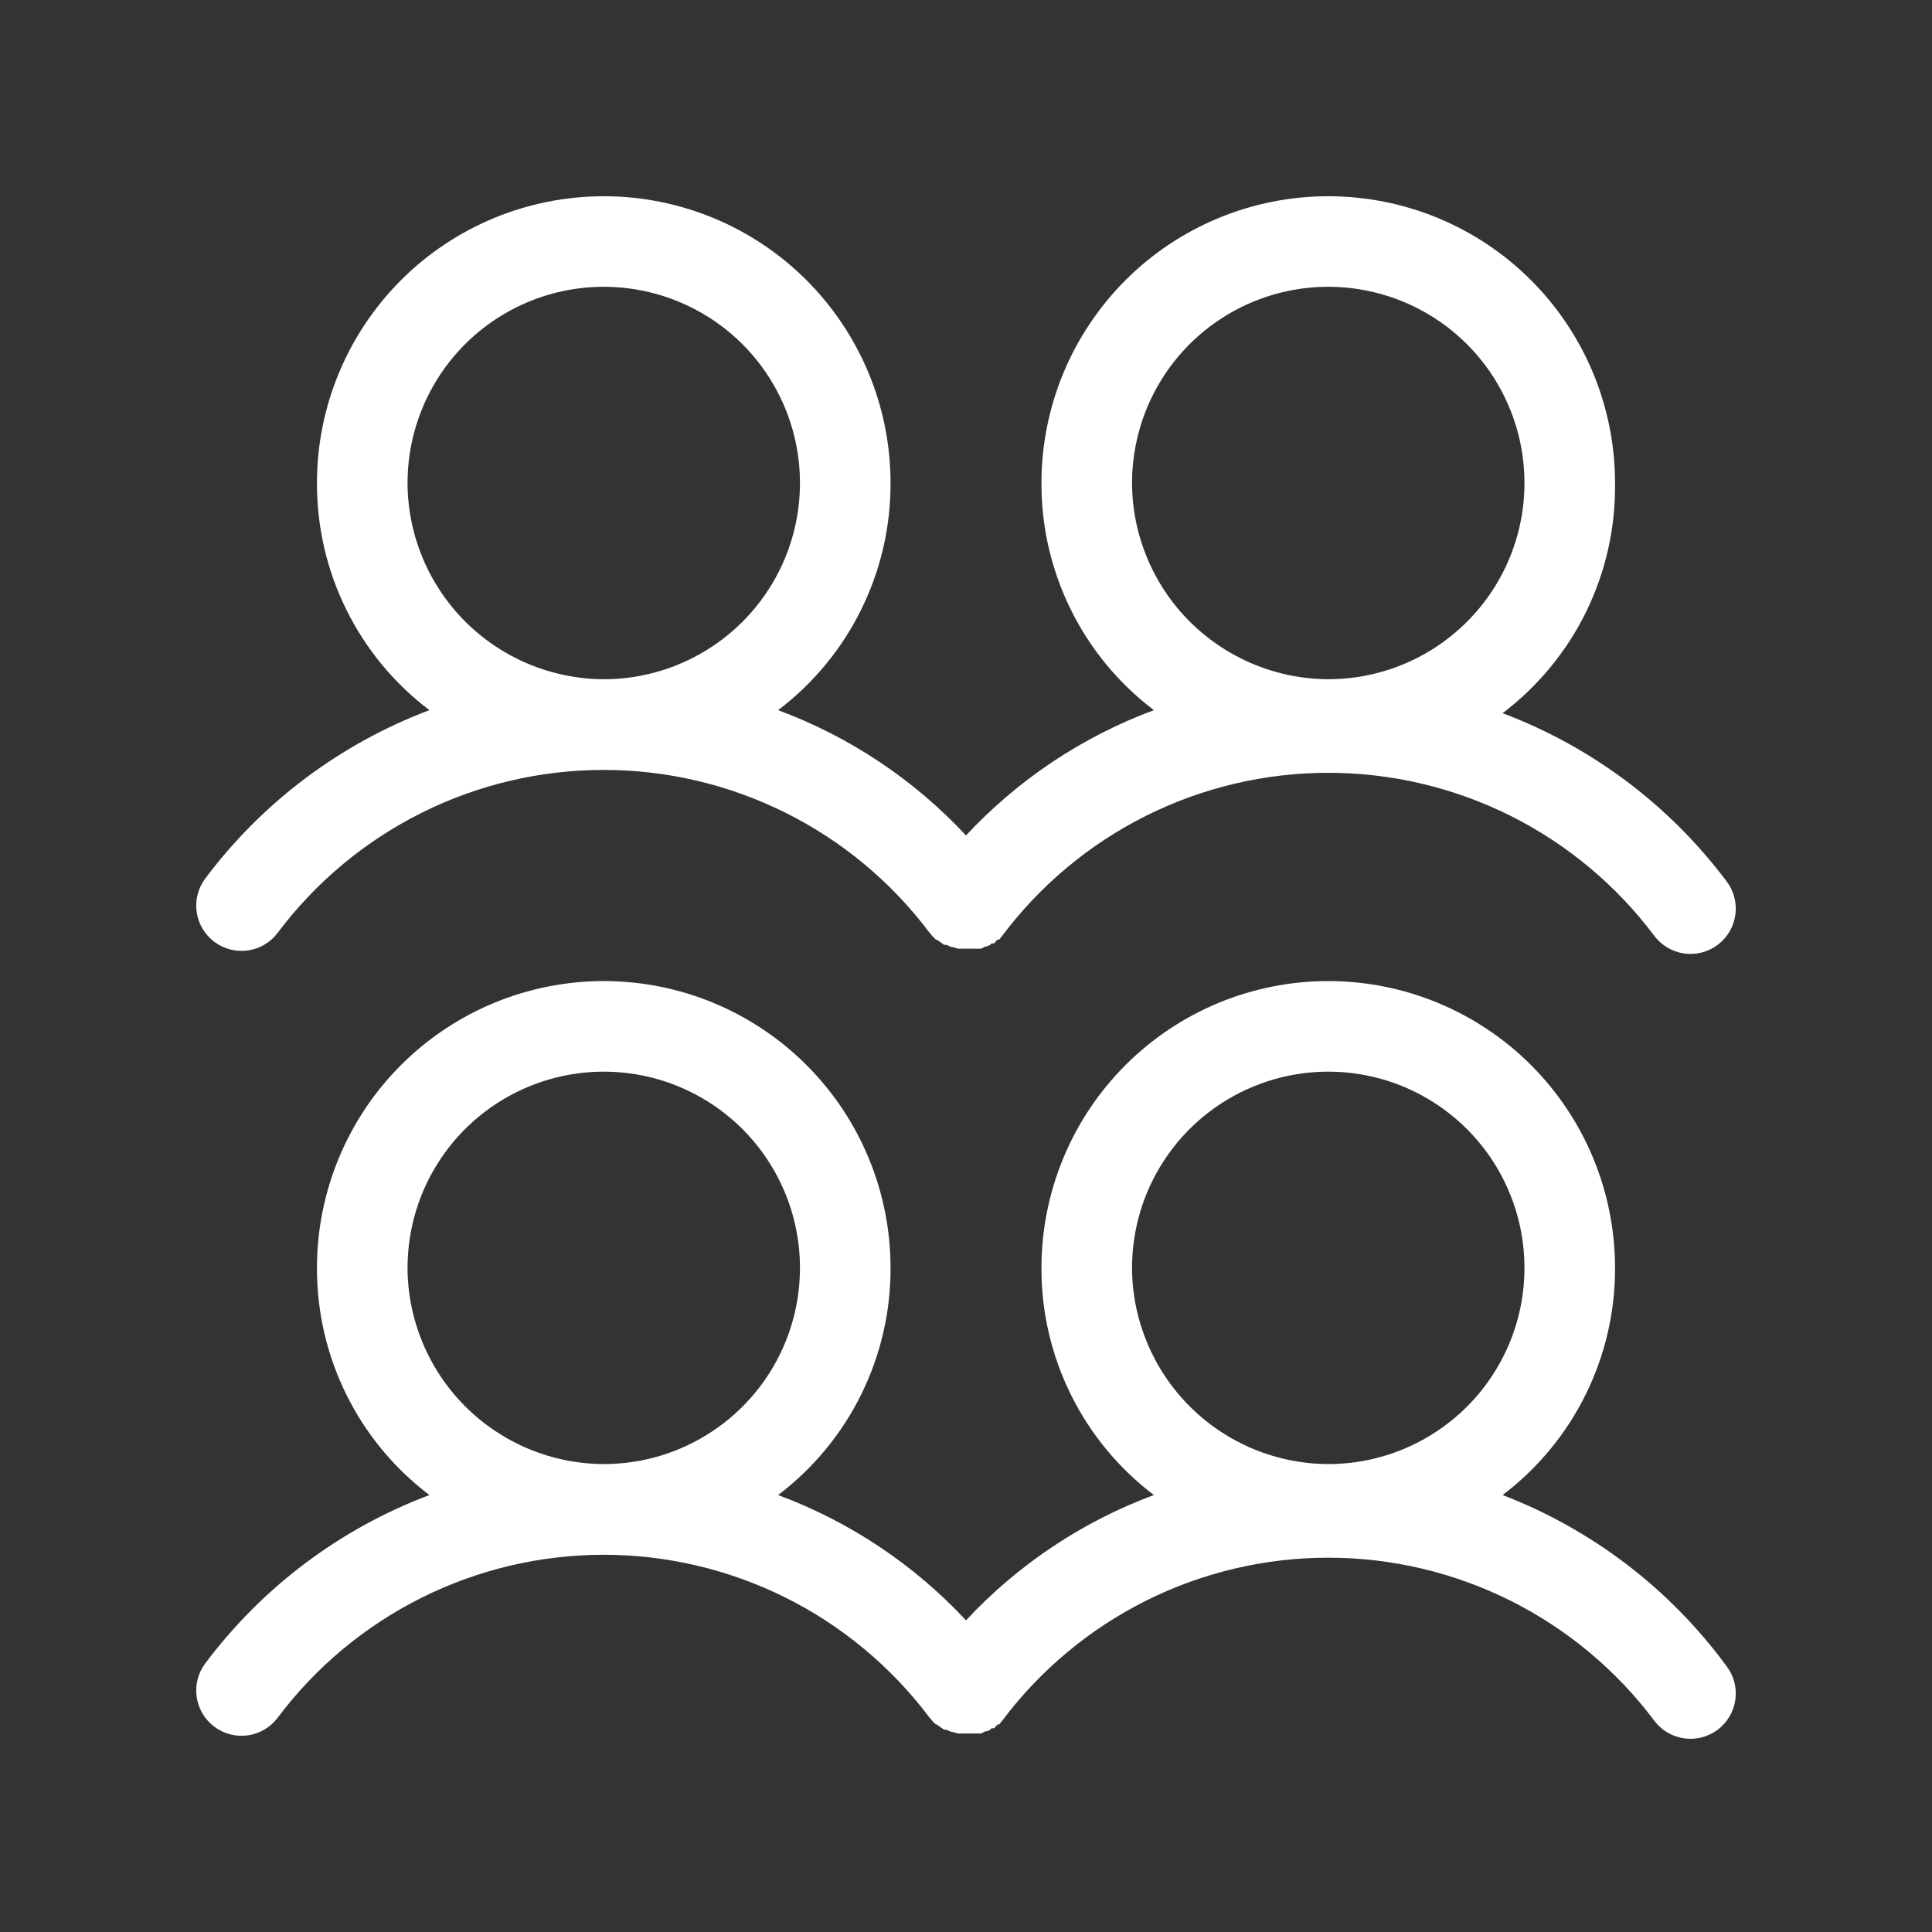 <svg width="35" height="35" viewBox="0 0 35 35" fill="none" xmlns="http://www.w3.org/2000/svg">
<rect x="0" y="0" width="35" height="35" fill="#333333" stroke="none"/>
<path d="M3.883 17.062C4.057 17.193 4.276 17.249 4.491 17.218C4.706 17.188 4.901 17.073 5.031 16.898C5.718 15.983 6.608 15.24 7.632 14.728C8.655 14.216 9.783 13.949 10.927 13.948C12.072 13.946 13.2 14.211 14.225 14.721C15.249 15.23 16.141 15.971 16.83 16.885L16.898 16.967L16.953 17.021H16.967L17.008 17.049L17.104 17.117H17.145L17.24 17.158H17.268L17.35 17.186H17.773L17.855 17.145H17.883L17.938 17.117L17.965 17.09H18.006C18.02 17.09 18.02 17.076 18.033 17.062L18.074 17.021H18.102L18.156 16.953C18.844 16.036 19.736 15.292 20.761 14.779C21.786 14.267 22.916 14 24.062 14C25.209 14 26.339 14.267 27.364 14.779C28.389 15.292 29.281 16.036 29.969 16.953C30.099 17.127 30.294 17.242 30.509 17.273C30.724 17.304 30.943 17.248 31.117 17.117C31.203 17.053 31.276 16.972 31.331 16.879C31.386 16.786 31.422 16.684 31.437 16.577C31.452 16.47 31.446 16.362 31.42 16.257C31.393 16.153 31.346 16.055 31.281 15.969C30.245 14.587 28.837 13.529 27.221 12.92C27.863 12.433 28.383 11.802 28.737 11.078C29.09 10.354 29.269 9.556 29.258 8.75C29.258 7.372 28.71 6.051 27.736 5.076C26.762 4.102 25.44 3.555 24.062 3.555C22.685 3.555 21.363 4.102 20.389 5.076C19.415 6.051 18.867 7.372 18.867 8.75C18.864 9.547 19.047 10.334 19.401 11.048C19.754 11.762 20.269 12.384 20.904 12.865C19.608 13.346 18.442 14.123 17.5 15.135C16.558 14.123 15.392 13.346 14.096 12.865C14.731 12.384 15.246 11.762 15.599 11.048C15.953 10.334 16.136 9.547 16.133 8.75C16.133 7.372 15.585 6.051 14.611 5.076C13.637 4.102 12.315 3.555 10.938 3.555C9.56 3.555 8.238 4.102 7.264 5.076C6.29 6.051 5.742 7.372 5.742 8.75C5.74 9.547 5.922 10.334 6.276 11.048C6.629 11.762 7.144 12.384 7.779 12.865C6.163 13.475 4.755 14.532 3.719 15.914C3.588 16.088 3.532 16.307 3.563 16.522C3.594 16.738 3.709 16.932 3.883 17.062V17.062ZM20.508 8.75C20.508 8.047 20.716 7.36 21.107 6.775C21.497 6.191 22.053 5.735 22.702 5.466C23.352 5.197 24.067 5.126 24.756 5.264C25.445 5.401 26.079 5.739 26.576 6.236C27.073 6.734 27.412 7.367 27.549 8.057C27.686 8.746 27.616 9.461 27.347 10.11C27.078 10.76 26.622 11.315 26.037 11.706C25.453 12.096 24.766 12.305 24.062 12.305C23.121 12.301 22.219 11.925 21.553 11.26C20.887 10.594 20.511 9.692 20.508 8.75V8.75ZM7.383 8.75C7.383 8.047 7.591 7.36 7.982 6.775C8.372 6.191 8.928 5.735 9.577 5.466C10.227 5.197 10.941 5.126 11.631 5.264C12.32 5.401 12.954 5.739 13.451 6.236C13.948 6.734 14.287 7.367 14.424 8.057C14.561 8.746 14.491 9.461 14.222 10.11C13.953 10.76 13.497 11.315 12.912 11.706C12.328 12.096 11.641 12.305 10.938 12.305C9.996 12.301 9.094 11.925 8.428 11.26C7.762 10.594 7.386 9.692 7.383 8.75V8.75ZM27.221 27.084C27.856 26.603 28.371 25.981 28.724 25.267C29.078 24.552 29.261 23.766 29.258 22.969C29.258 21.591 28.71 20.269 27.736 19.295C26.762 18.321 25.44 17.773 24.062 17.773C22.685 17.773 21.363 18.321 20.389 19.295C19.415 20.269 18.867 21.591 18.867 22.969C18.864 23.766 19.047 24.552 19.401 25.267C19.754 25.981 20.269 26.603 20.904 27.084C19.608 27.565 18.442 28.342 17.5 29.354C16.558 28.342 15.392 27.565 14.096 27.084C14.731 26.603 15.246 25.981 15.599 25.267C15.953 24.552 16.136 23.766 16.133 22.969C16.133 21.591 15.585 20.269 14.611 19.295C13.637 18.321 12.315 17.773 10.938 17.773C9.56 17.773 8.238 18.321 7.264 19.295C6.29 20.269 5.742 21.591 5.742 22.969C5.74 23.766 5.922 24.552 6.276 25.267C6.629 25.981 7.144 26.603 7.779 27.084C6.163 27.693 4.755 28.751 3.719 30.133C3.654 30.219 3.607 30.317 3.58 30.421C3.554 30.526 3.548 30.634 3.563 30.741C3.578 30.848 3.614 30.95 3.669 31.043C3.724 31.136 3.797 31.217 3.883 31.281C3.969 31.346 4.067 31.393 4.171 31.42C4.276 31.446 4.384 31.452 4.491 31.437C4.598 31.422 4.7 31.386 4.793 31.331C4.886 31.276 4.967 31.203 5.031 31.117C5.718 30.202 6.608 29.459 7.632 28.947C8.655 28.435 9.783 28.168 10.927 28.166C12.072 28.165 13.2 28.43 14.225 28.939C15.249 29.449 16.141 30.19 16.83 31.104L16.898 31.186L16.953 31.24H16.967L17.008 31.268L17.104 31.336H17.145L17.24 31.377H17.268L17.35 31.404H17.773L17.855 31.363H17.883L17.938 31.336L17.965 31.309H18.006C18.02 31.309 18.02 31.295 18.033 31.281L18.074 31.24H18.102L18.156 31.172C18.844 30.255 19.736 29.511 20.761 28.998C21.786 28.486 22.916 28.219 24.062 28.219C25.209 28.219 26.339 28.486 27.364 28.998C28.389 29.511 29.281 30.255 29.969 31.172C30.099 31.346 30.294 31.461 30.509 31.492C30.724 31.523 30.943 31.466 31.117 31.336C31.291 31.205 31.406 31.011 31.437 30.796C31.468 30.58 31.412 30.361 31.281 30.188C30.253 28.785 28.843 27.708 27.221 27.084V27.084ZM7.383 22.969C7.383 22.266 7.591 21.578 7.982 20.994C8.372 20.409 8.928 19.954 9.577 19.685C10.227 19.416 10.941 19.345 11.631 19.482C12.32 19.619 12.954 19.958 13.451 20.455C13.948 20.952 14.287 21.586 14.424 22.275C14.561 22.965 14.491 23.68 14.222 24.329C13.953 24.979 13.497 25.534 12.912 25.924C12.328 26.315 11.641 26.523 10.938 26.523C9.996 26.52 9.094 26.144 8.428 25.478C7.762 24.812 7.386 23.91 7.383 22.969V22.969ZM20.508 22.969C20.508 22.266 20.716 21.578 21.107 20.994C21.497 20.409 22.053 19.954 22.702 19.685C23.352 19.416 24.067 19.345 24.756 19.482C25.445 19.619 26.079 19.958 26.576 20.455C27.073 20.952 27.412 21.586 27.549 22.275C27.686 22.965 27.616 23.68 27.347 24.329C27.078 24.979 26.622 25.534 26.037 25.924C25.453 26.315 24.766 26.523 24.062 26.523C23.121 26.52 22.219 26.144 21.553 25.478C20.887 24.812 20.511 23.91 20.508 22.969V22.969Z" fill="white"/>
</svg>
